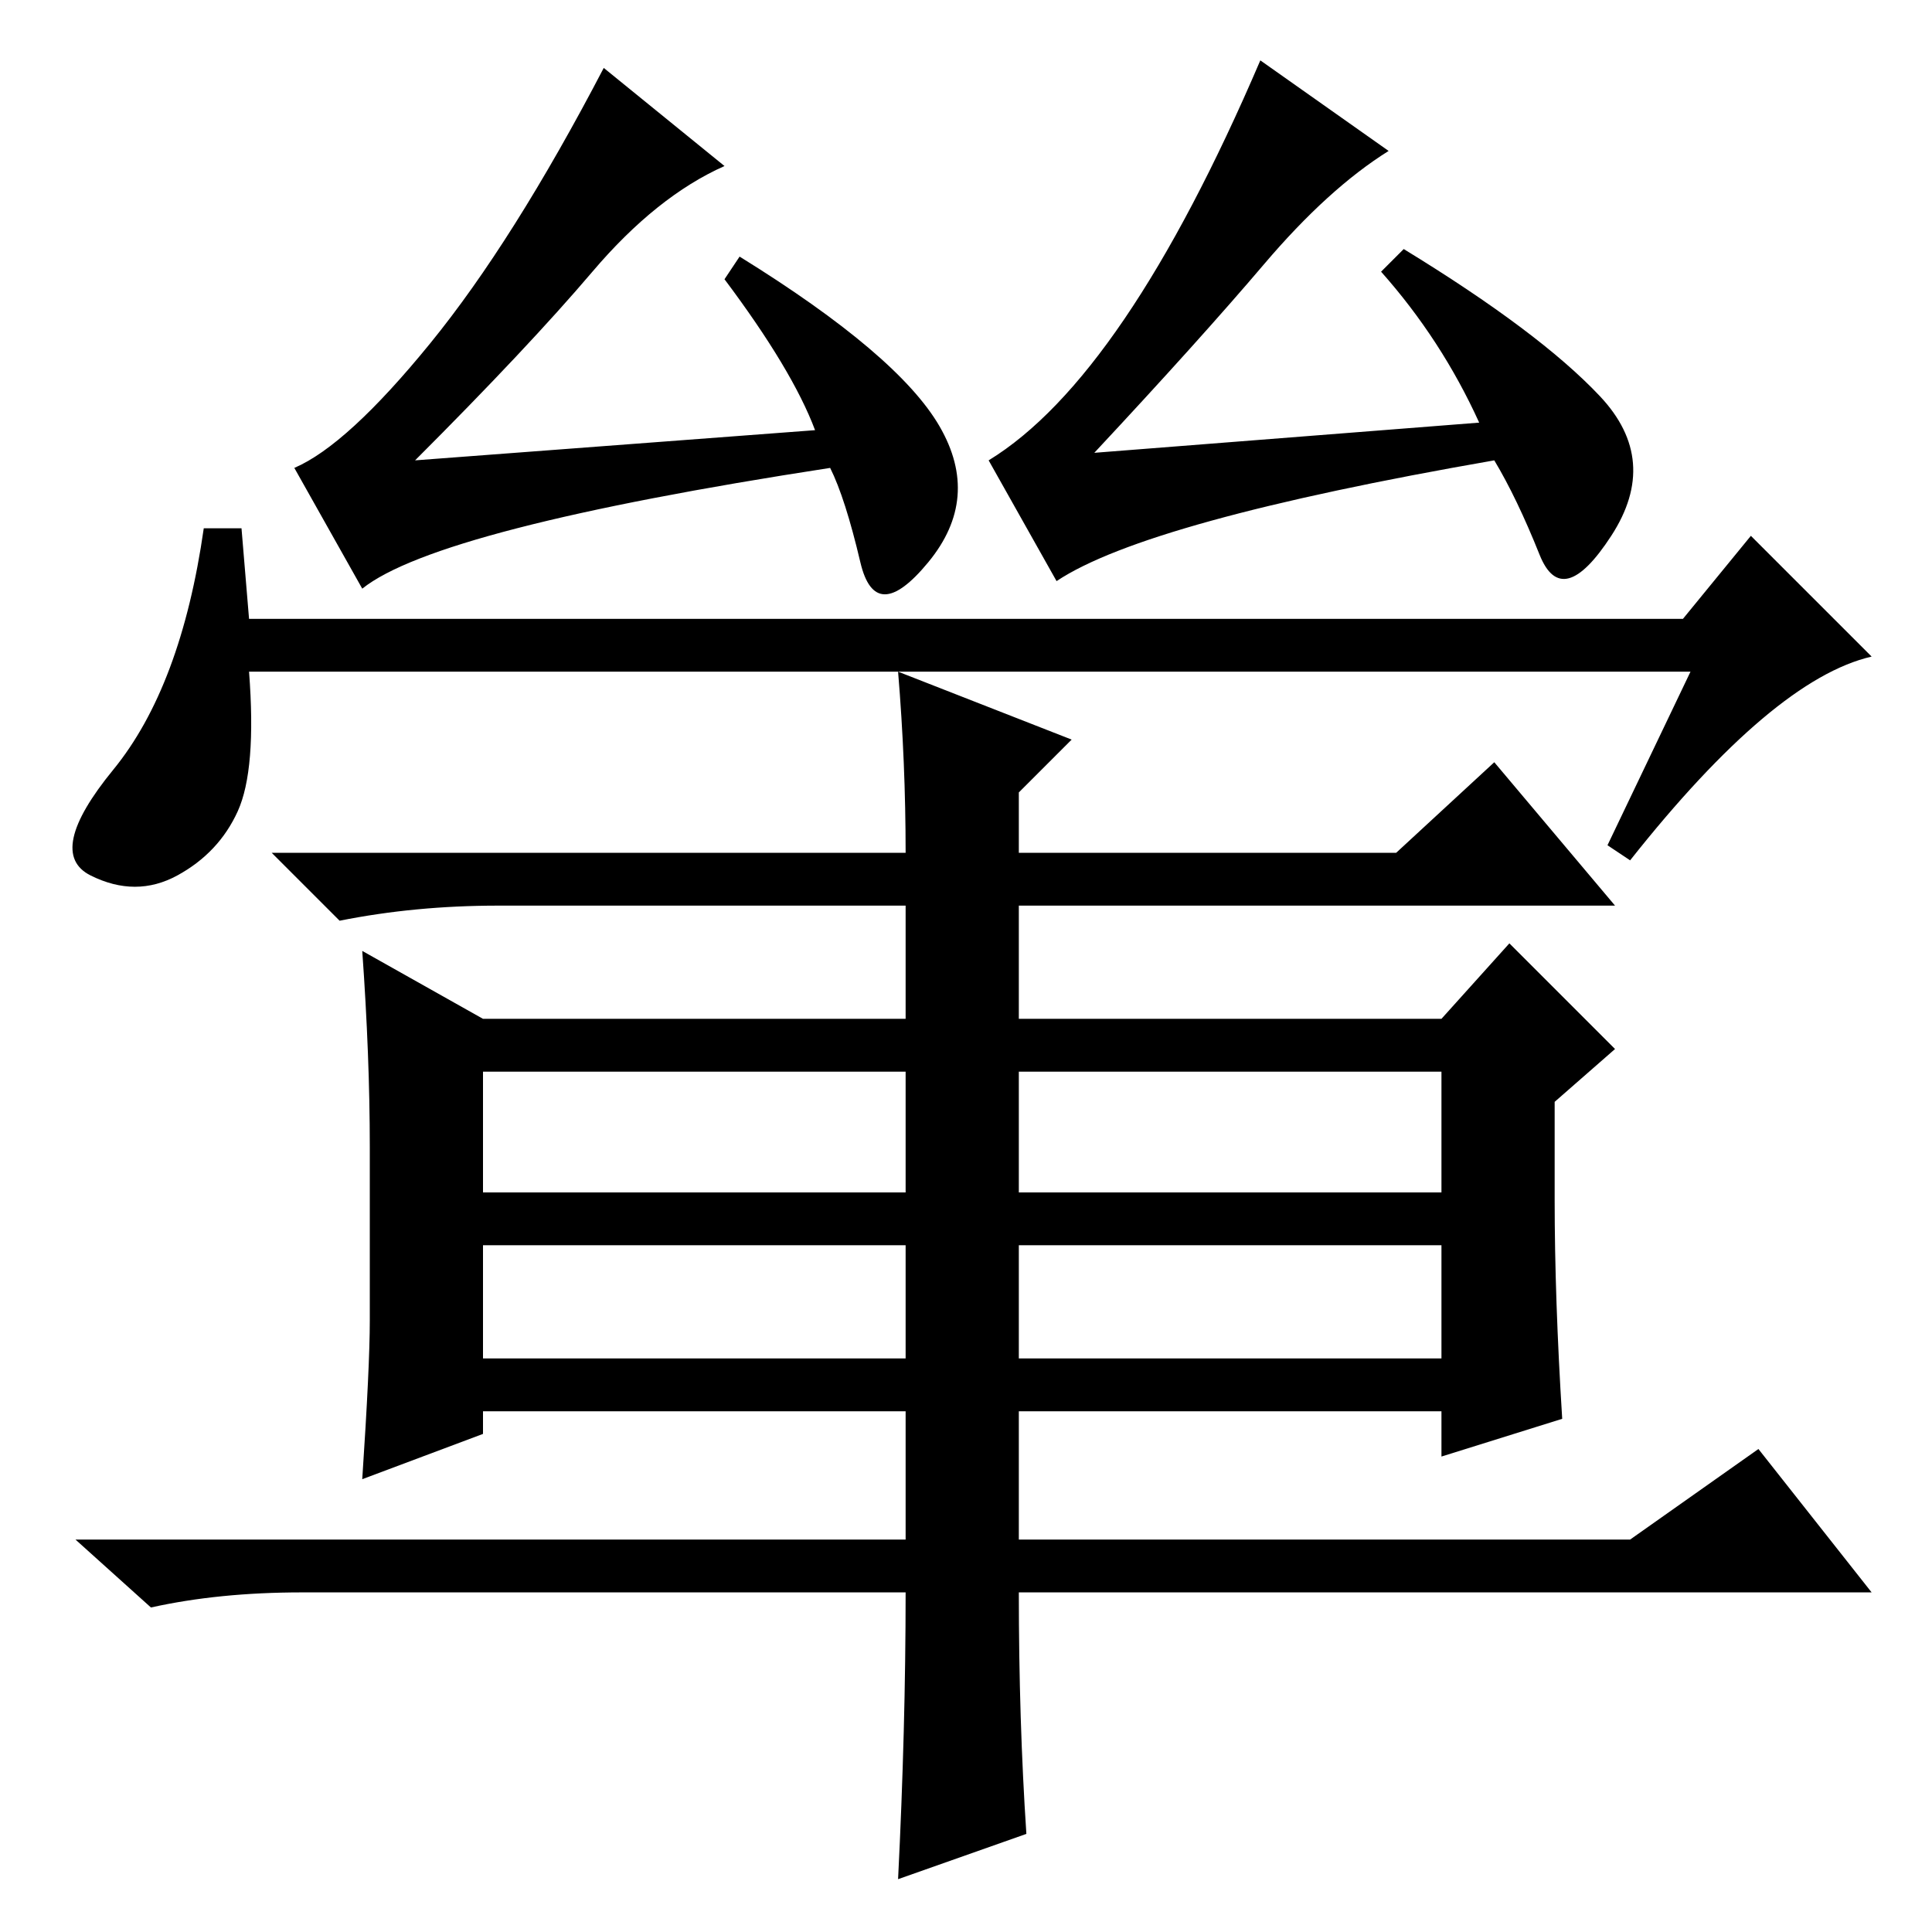 <?xml version="1.0" standalone="no"?>
<!DOCTYPE svg PUBLIC "-//W3C//DTD SVG 1.1//EN" "http://www.w3.org/Graphics/SVG/1.1/DTD/svg11.dtd" >
<svg xmlns="http://www.w3.org/2000/svg" xmlns:xlink="http://www.w3.org/1999/xlink" version="1.1" viewBox="0 -36 256 256">
  <g transform="matrix(1 0 0 -1 0 220)">
   <path fill="currentColor"
d="M124.5 199.5q5.5 -9.5 -1.5 -18t-9 0t-4 12.5q-52 -8 -62 -16l-9 16q7 3 18 16.5t23 36.5l16 -13q-9 -4 -17.5 -14t-23.5 -25l53 4q-3 8 -12 20l2 3q21 -13 26.5 -22.5zM33 174h190l9 11l16 -16q-13 -3 -32 -27l-3 2l11 23h-191q1 -13 -1.5 -18.5t-8 -8.5t-11.5 0t3 14
t12 32h5zM184 236q-8 -5 -16.5 -15t-22.5 -25l51 4q-5 11 -13 20l3 3q18 -11 26 -19.5t1.5 -18.5t-9.5 -2.5t-6 12.5q-46 -8 -58 -16l-9 16q18 11 36 53zM120 136h-54q-11 0 -21 -2l-9 9h84q0 12 -1 24l23 -9l-7 -7v-8h50l13 12l16 -19h-79v-15h56l9 10l14 -14l-8 -7v-13
q0 -13 1 -29l-16 -5v6h-56v-17h81l17 12l15 -19h-113q0 -17 1 -32l-17 -6q1 20 1 38h-80q-11 0 -20 -2l-10 9h110v17h-56v-3l-16 -6q1 15 1 21v23q0 12 -1 26l16 -9h56v15zM64 98h56v16h-56v-16zM191 98v16h-56v-16h56zM135 91v-15h56v15h-56zM64 76h56v15h-56v-15z" />
  </g>

</svg>
